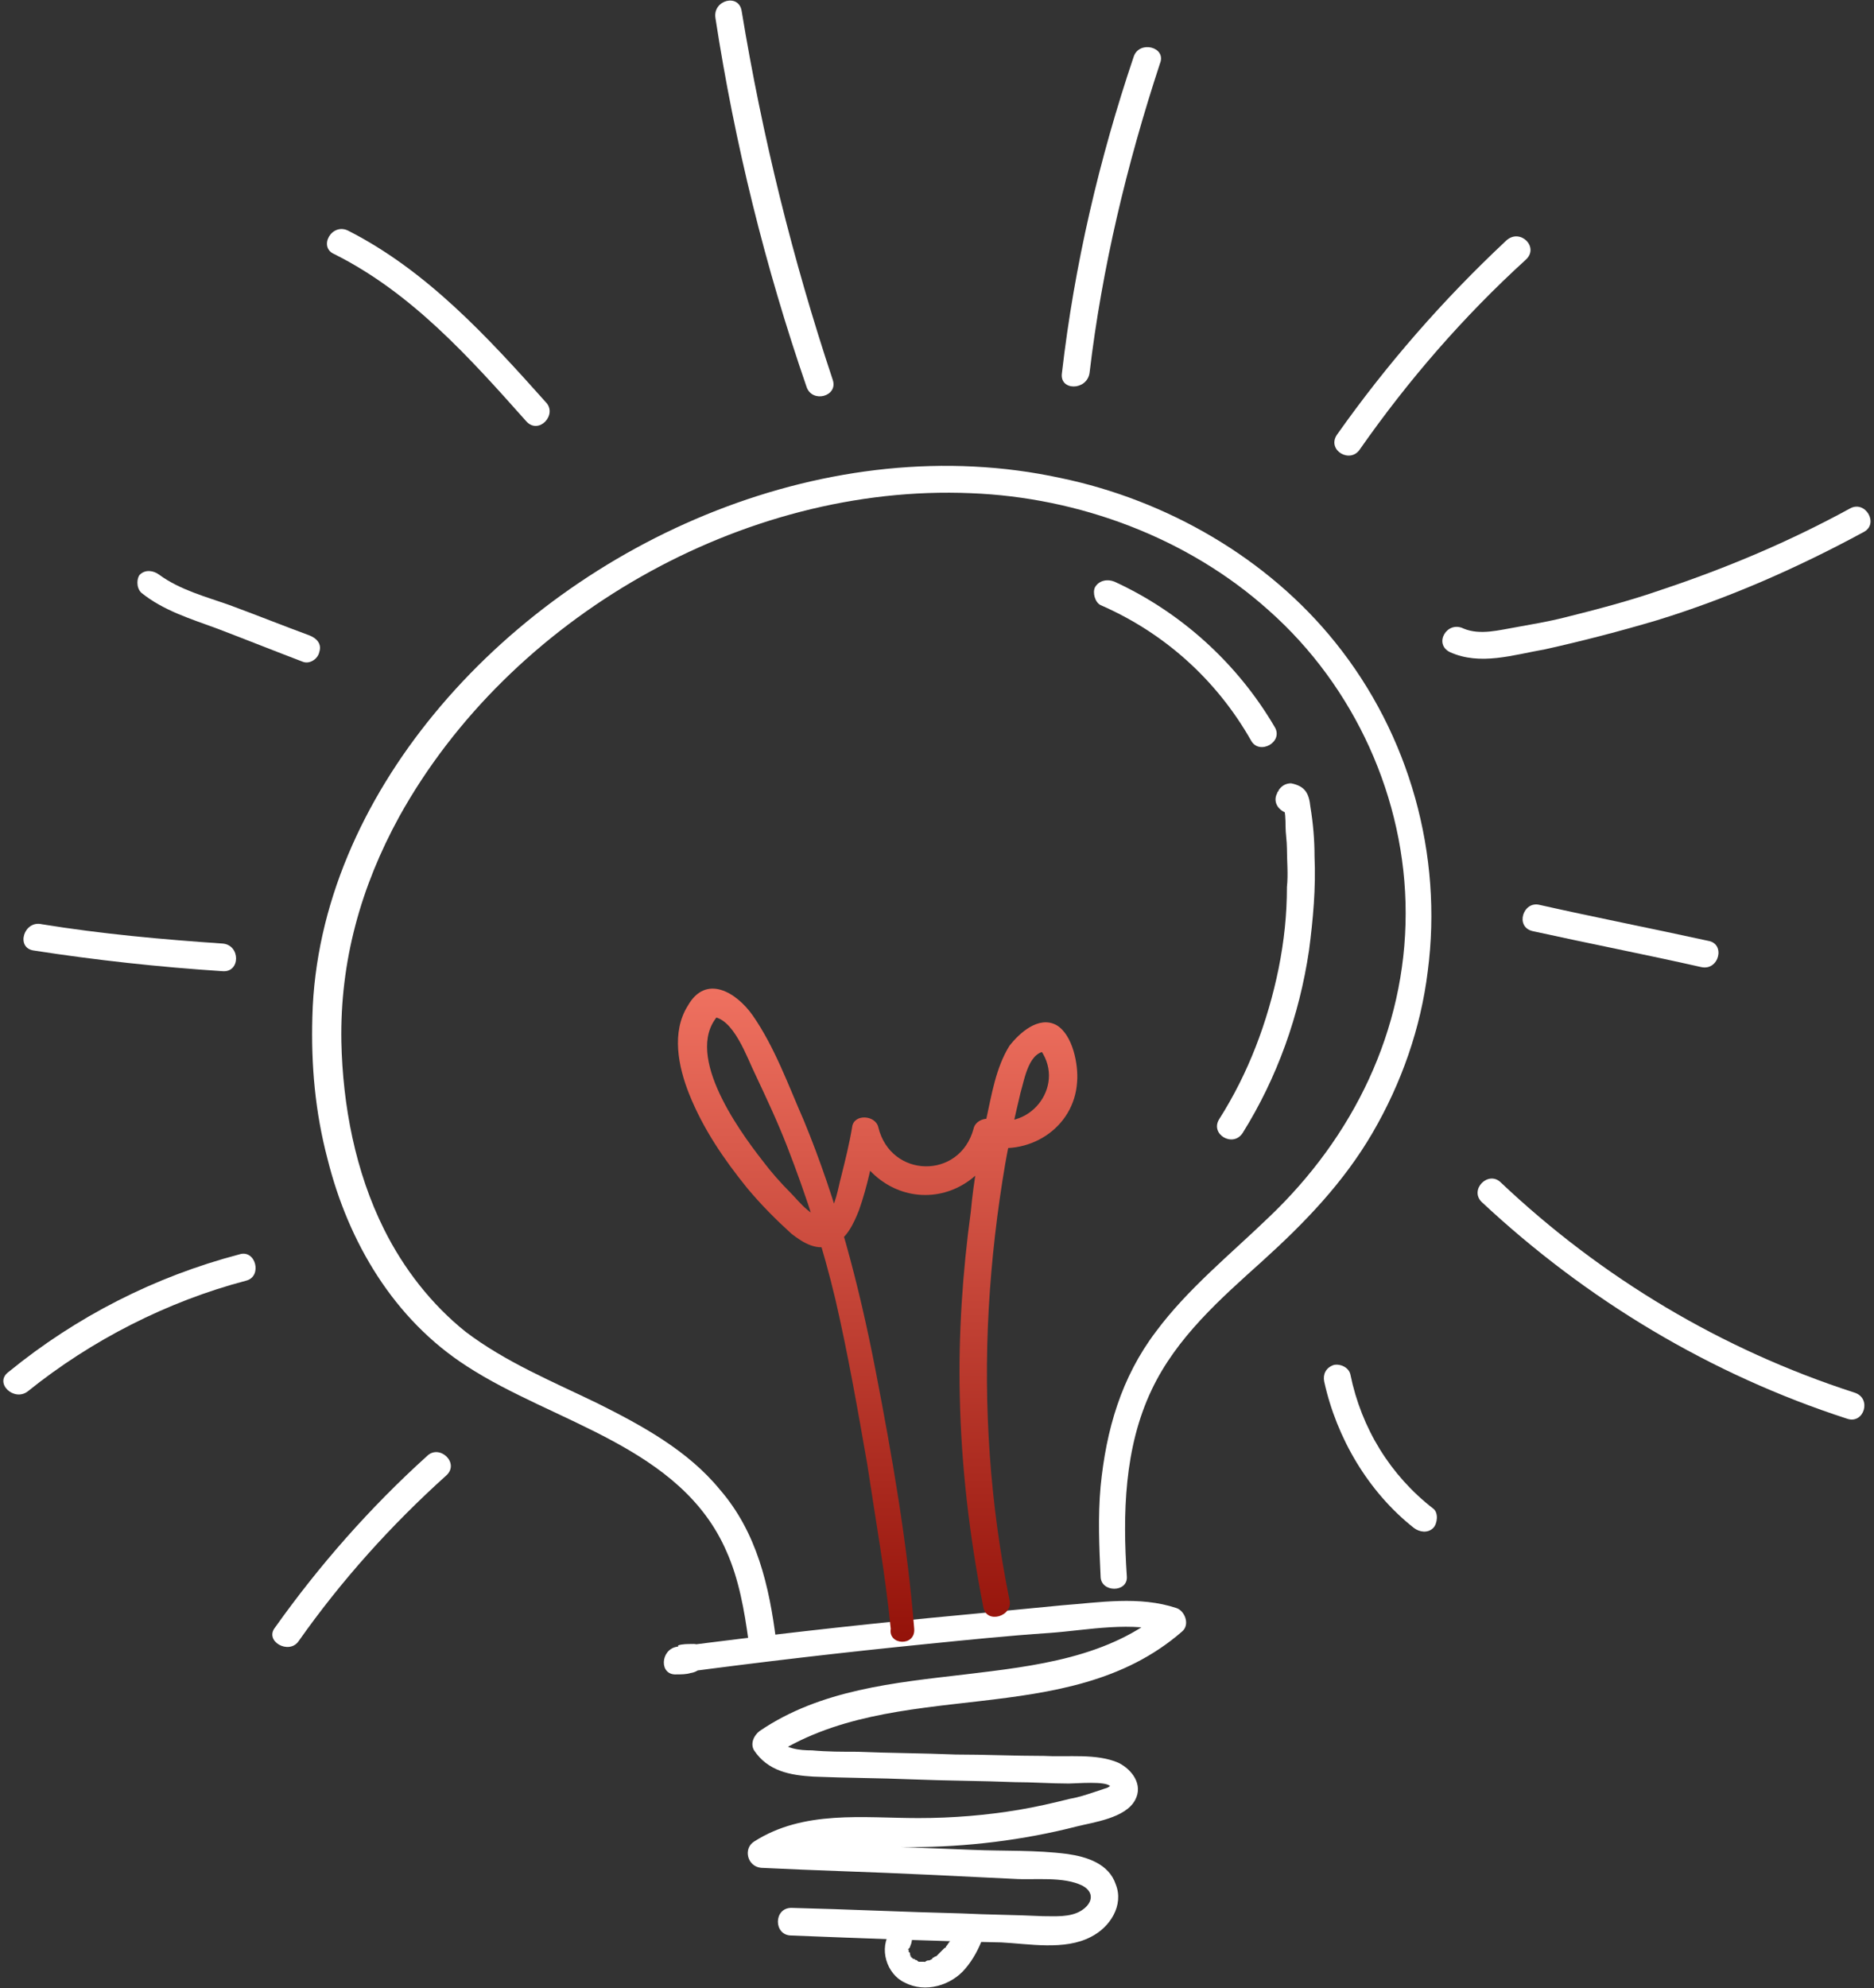 <svg width="298" height="316" viewBox="0 0 298 316" fill="none" xmlns="http://www.w3.org/2000/svg">
<rect x="0" y="0" width="298" height="316" fill="#333333" stroke="none"/>
<g clip-path="url(#clip0_5057_3183)">
<path d="M179.185 250.559C178.527 240.677 178.746 230.137 183.137 220.914C187.088 212.569 194.112 206.42 200.698 200.491C207.502 194.342 213.649 187.974 218.259 180.069C222.868 172.163 225.941 163.379 227.039 154.376C229.454 135.93 224.185 116.825 212.332 102.112C201.576 88.716 185.551 79.493 168.649 75.98C132.21 68.074 92.258 85.203 68.99 113.531C57.795 127.146 50.112 143.835 49.673 161.622C49.454 169.308 50.112 176.775 52.088 184.241C55.38 197.417 62.624 209.714 74.258 217.18C88.088 226.184 108.283 229.917 115.527 246.606C117.502 250.998 118.38 256.049 119.039 260.88C119.478 263.735 123.868 263.735 123.429 260.88C122.332 252.096 120.356 243.532 114.429 236.725C109.38 230.576 102.137 226.623 95.112 223.11C87.868 219.596 80.405 216.522 74.039 211.69C68.551 207.299 64.161 201.589 61.088 195.44C56.478 186.217 54.502 175.677 54.283 165.575C54.063 152.838 57.356 140.98 63.502 129.781C81.063 98.159 118.161 76.858 154.38 78.395C171.502 79.054 188.844 85.422 201.795 97.061C215.405 109.139 223.527 126.926 223.527 145.153C223.527 163.818 215.185 180.727 201.795 193.464C195.649 199.393 188.844 204.883 183.795 211.69C178.307 218.937 175.893 227.282 175.015 236.285C174.576 241.116 174.795 245.948 175.015 250.559C175.015 253.194 179.405 253.194 179.185 250.559Z" fill="white"/>
<path d="M110.036 261.32C109.377 261.32 108.499 261.32 107.841 261.539C107.841 263.076 107.841 264.394 107.841 265.931C121.011 264.174 134.182 262.637 147.353 261.32C153.938 260.661 160.304 260.002 166.89 259.563C173.036 259.124 180.06 257.586 186.207 259.563C185.987 258.245 185.548 257.147 185.329 255.83C176.548 263.515 164.475 264.833 153.499 266.151C142.304 267.468 130.451 268.566 120.792 275.154C119.914 275.813 119.255 277.13 119.914 278.228C122.109 281.522 125.621 282.181 129.353 282.401C134.621 282.62 139.89 282.62 145.158 282.84C150.646 283.06 155.914 283.06 161.402 283.279C164.255 283.279 167.109 283.499 169.963 283.499C171.06 283.499 175.89 283.06 176.548 283.938C176.987 283.718 176.768 283.718 176.109 284.158C175.451 284.377 174.792 284.597 174.133 284.816C172.816 285.256 171.499 285.695 170.182 285.914C167.548 286.573 164.694 287.232 162.06 287.671C156.792 288.55 151.524 288.989 146.036 288.989C137.255 288.989 127.816 287.671 119.914 292.722C118.158 293.82 118.816 296.675 121.011 296.894C129.792 297.333 138.572 297.553 147.572 297.992C152.182 298.212 156.572 298.431 161.182 298.651C164.475 298.871 169.085 298.212 172.158 299.749C174.133 300.847 173.694 302.604 171.938 303.702C170.182 304.8 167.768 304.58 165.792 304.58C161.402 304.361 157.231 304.361 152.841 304.141C143.841 303.921 134.841 303.482 125.841 303.263C122.987 303.263 122.987 307.654 125.841 307.654C137.036 308.094 148.011 308.533 159.207 308.752C163.597 308.972 169.304 310.07 173.475 307.874C176.548 306.337 178.743 302.823 177.426 299.529C176.329 296.235 172.816 295.137 169.743 294.698C164.694 294.039 159.646 294.259 154.597 294.039C143.402 293.6 132.207 293.161 121.011 292.502C121.451 293.82 121.67 295.137 122.109 296.675C128.914 292.283 137.255 293.6 144.938 293.6C153.719 293.6 162.719 292.502 171.28 290.306C173.914 289.648 178.963 288.989 180.499 286.134C181.816 283.718 180.06 281.303 177.865 280.205C174.353 278.668 169.743 279.326 166.011 279.107C161.402 279.107 156.572 278.887 151.963 278.887C146.694 278.668 141.646 278.668 136.377 278.448C133.963 278.448 131.548 278.448 129.133 278.228C127.158 278.228 124.743 278.009 123.426 276.252C123.207 277.35 122.987 278.228 122.548 279.326C142.304 266.151 169.524 275.374 187.963 259.343C189.28 258.245 188.402 256.049 187.085 255.61C181.158 253.634 174.792 254.732 168.865 255.171C162.06 255.83 155.255 256.488 148.231 257.147C134.621 258.465 121.231 260.002 107.621 261.759C104.987 262.198 104.768 266.37 107.621 266.151C108.28 266.151 109.158 266.151 109.816 265.931C112.89 265.492 112.89 261.1 110.036 261.32Z" fill="white"/>
<path d="M141.646 306.997C139.671 309.632 140.988 313.805 143.842 315.122C147.134 316.879 151.305 315.561 153.5 312.926C154.817 311.389 155.695 309.632 156.354 307.875C156.793 306.777 155.915 305.46 154.817 305.24C153.5 305.021 152.622 305.68 152.183 306.777C152.183 306.777 152.183 306.997 151.963 306.997C151.963 306.778 152.183 306.778 151.963 306.997C151.963 307.217 151.744 307.217 151.744 307.436C151.524 307.875 151.305 308.095 151.085 308.534C150.866 308.754 150.646 309.193 150.427 309.413C150.427 309.413 150.427 309.632 150.207 309.632C150.427 309.413 150.427 309.413 150.207 309.632C149.988 309.852 149.988 309.852 149.768 310.071C149.549 310.291 149.11 310.73 148.89 310.95C148.671 310.95 148.451 311.169 148.451 311.169C148.451 311.169 148.232 311.169 148.232 311.389C148.012 311.389 148.012 311.389 148.232 311.389L147.793 311.609C147.573 311.609 147.354 311.609 147.134 311.828C146.476 312.048 147.354 311.828 146.915 311.828C146.695 311.828 146.695 311.828 146.476 311.828H146.256C146.476 311.828 146.695 311.828 146.256 311.828C146.037 311.828 146.037 311.828 145.817 311.609C145.378 311.609 146.037 311.828 145.817 311.609L145.378 311.389C145.598 311.389 145.817 311.828 145.378 311.389L145.159 311.169C145.378 311.389 145.378 311.389 145.159 311.389C145.159 311.389 145.159 311.169 144.939 311.169C144.939 311.169 144.72 310.95 144.72 310.73C144.939 310.95 144.939 311.169 144.72 310.95C144.72 310.95 144.72 310.95 144.72 310.73C144.72 310.511 144.72 310.291 144.5 310.291C144.5 310.73 144.5 310.73 144.5 310.511V310.291C144.5 310.291 144.5 309.632 144.5 310.071C144.5 310.511 144.5 309.852 144.5 309.852C144.281 310.291 144.5 309.413 144.5 309.852C144.5 309.632 144.72 309.632 144.72 309.413C144.939 308.973 145.159 308.095 144.939 307.656C144.72 307.217 144.5 306.558 143.842 306.338C143.622 305.68 142.524 305.899 141.646 306.997Z" fill="white"/>
<path d="M47.477 260.881C54.282 251.219 62.185 242.435 70.965 234.53C73.16 232.553 69.868 229.479 67.892 231.455C58.892 239.581 50.77 248.804 43.746 258.685C41.99 260.881 45.941 263.077 47.477 260.881Z" fill="white"/>
<path d="M4.452 221.134C14.549 213.009 26.622 206.86 39.135 203.566C41.769 202.908 40.671 198.516 38.037 199.394C24.647 202.908 12.135 209.276 1.378 218.06C-1.036 219.816 2.257 222.891 4.452 221.134Z" fill="white"/>
<path d="M5.326 151.081C15.204 152.619 25.302 153.716 35.4 154.375C38.253 154.595 38.253 150.203 35.4 149.983C25.741 149.325 16.082 148.446 6.643 146.909C3.79 146.25 2.473 150.642 5.326 151.081Z" fill="white"/>
<path d="M22.455 94.205C25.967 97.059 30.358 98.377 34.528 99.914C39.138 101.671 43.528 103.428 48.138 105.184C49.236 105.624 50.553 104.745 50.772 103.647C51.211 102.33 50.333 101.451 49.236 101.012C45.065 99.475 40.675 97.718 36.504 96.181C32.772 94.863 28.602 93.765 25.309 91.35C24.431 90.691 23.114 90.472 22.236 91.35C21.797 91.789 21.577 93.326 22.455 94.205Z" fill="white"/>
<path d="M53.181 40.404C65.474 46.553 74.694 56.874 83.694 66.975C85.669 69.171 88.742 65.877 86.767 63.901C77.547 53.58 67.889 43.039 55.376 36.671C52.742 35.353 50.547 39.306 53.181 40.404Z" fill="white"/>
<path d="M113.767 2.855C116.84 22.839 121.669 42.383 128.255 61.488C129.133 64.123 133.303 63.025 132.425 60.39C126.059 41.285 121.23 21.741 117.937 1.757C117.498 -1.097 113.328 0.001 113.767 2.855Z" fill="white"/>
<path d="M180.281 9.003C174.794 25.253 170.842 42.162 168.867 59.291C168.428 62.145 172.818 62.145 173.257 59.291C175.233 42.601 179.184 26.132 184.452 10.101C185.55 7.466 181.159 6.368 180.281 9.003Z" fill="white"/>
<path d="M239.551 38.21C229.454 47.653 220.454 57.974 212.551 69.174C211.015 71.589 214.746 73.785 216.283 71.369C223.966 60.39 232.746 50.288 242.625 41.285C244.82 39.308 241.746 36.234 239.551 38.21Z" fill="white"/>
<path d="M230.548 103.65C235.378 105.846 240.646 104.089 245.695 103.21C251.622 101.893 257.548 100.356 263.475 98.599C274.89 95.085 285.866 90.254 296.402 84.545C298.817 83.227 296.622 79.494 294.207 80.811C284.548 86.082 274.67 90.254 264.134 93.768C259.085 95.525 254.036 96.842 248.768 98.16C246.134 98.819 243.5 99.258 241.085 99.697C238.451 100.136 235.378 101.014 232.744 99.916C230.109 98.599 227.914 102.332 230.548 103.65Z" fill="white"/>
<path d="M243.722 148.006C252.722 149.983 261.722 151.739 270.503 153.716C273.357 154.375 274.454 149.983 271.6 149.543C262.6 147.567 253.6 145.81 244.82 143.834C242.186 143.175 240.869 147.348 243.722 148.006Z" fill="white"/>
<path d="M235.598 191.046C252.281 206.638 272.037 218.496 293.768 225.523C296.403 226.401 297.72 222.229 294.866 221.351C273.793 214.543 254.695 203.124 238.671 187.972C236.695 185.996 233.622 189.07 235.598 191.046Z" fill="white"/>
<path d="M210.57 219.597C212.545 228.601 217.594 237.165 224.838 242.874C225.716 243.533 227.033 243.753 227.911 242.874C228.57 242.216 228.789 240.459 227.911 239.8C221.106 234.53 216.496 227.063 214.74 218.499C214.521 217.401 213.204 216.742 212.106 216.962C210.789 217.401 210.35 218.499 210.57 219.597Z" fill="white"/>
<path d="M145.377 258.903C144.28 245.288 141.865 231.453 139.231 217.838C136.597 204.223 133.084 190.828 127.816 178.091C125.402 172.601 123.206 166.453 119.694 161.402C117.06 157.669 112.231 154.814 109.377 159.865C106.743 164.037 107.841 169.527 109.597 173.919C111.792 179.409 115.084 184.24 118.816 188.852C121.011 191.487 123.426 193.902 125.841 196.098C127.816 197.635 130.011 198.953 132.426 197.855C134.621 196.977 135.719 194.561 136.597 192.365C137.914 188.632 138.792 184.46 139.45 180.507C138.133 180.507 136.597 180.507 135.28 180.507C136.597 185.777 141.426 189.95 147.133 189.95C152.841 189.95 157.67 185.777 158.987 180.507C158.109 180.946 157.231 181.605 156.353 182.044C163.377 184.02 170.841 179.409 171.28 171.943C171.499 169.307 170.621 164.476 167.987 162.939C165.133 161.402 162.06 164.257 160.523 166.233C158.328 169.747 157.67 174.139 156.792 178.091C155.694 182.922 154.816 187.754 154.377 192.585C153.06 202.247 152.402 212.129 152.621 221.791C152.841 232.991 154.158 244.19 156.353 255.389C156.792 258.244 161.182 256.927 160.523 254.291C157.45 239.139 156.353 223.548 157.231 207.956C157.67 200.271 158.548 192.585 159.865 184.899C160.523 181.166 161.401 177.432 162.28 173.699C162.938 171.503 163.597 166.892 166.67 167.111C166.231 166.892 165.572 166.672 165.133 166.453C169.743 172.162 164.036 179.848 157.45 177.872C156.353 177.652 155.036 178.311 154.816 179.409C152.621 187.534 141.645 187.314 139.67 179.189C139.231 177.213 135.719 176.993 135.499 179.189C135.06 181.824 134.402 184.46 133.743 187.095C133.304 188.632 132.865 191.926 131.548 193.024C129.792 194.561 126.938 190.828 125.841 189.73C124.084 187.973 122.548 186.216 121.231 184.46C117.28 179.409 108.28 166.892 114.645 160.963C114.206 161.182 113.548 161.402 113.109 161.622C116.621 161.622 118.816 168.209 120.133 170.845C121.889 174.578 123.645 178.311 125.182 182.264C128.255 190.169 130.889 198.294 132.865 206.639C134.841 215.203 136.377 223.987 137.914 232.771C139.231 241.555 140.767 250.119 141.645 258.903C141.206 261.538 145.597 261.758 145.377 258.903Z" fill="url(#paint0_linear_5057_3183)"/>
<path d="M175.011 96.184C185.109 100.576 193.45 108.043 198.938 117.705C200.255 120.121 204.206 117.925 202.67 115.509C196.743 105.408 187.743 97.282 177.206 92.451C176.109 92.012 174.792 92.232 174.133 93.33C173.694 94.208 174.133 95.745 175.011 96.184Z" fill="white"/>
<path d="M207.278 128.463C207.278 128.244 207.497 128.244 207.497 128.024C206.839 128.463 206.18 128.683 205.521 129.122C205.741 129.122 205.96 129.122 205.96 129.122C205.302 128.683 204.643 128.463 203.985 128.024C204.424 128.903 204.424 130.44 204.424 131.318C204.424 132.416 204.643 133.734 204.643 134.832C204.643 136.808 204.863 139.004 204.643 140.981C204.643 145.372 204.204 149.545 203.326 153.937C201.57 162.501 198.497 170.626 193.887 177.873C192.351 180.288 196.082 182.484 197.619 180.069C203.107 171.285 206.619 161.403 208.156 151.082C208.814 146.031 209.253 141.2 209.034 136.149C209.034 133.514 208.814 130.879 208.375 128.244C208.156 126.048 207.497 124.95 205.302 124.511C204.424 124.511 203.765 124.95 203.326 125.609C203.326 125.828 203.107 125.828 203.107 126.048C201.79 128.463 205.521 130.659 207.278 128.463Z" fill="white"/>
</g>
<defs>
<linearGradient id="paint0_linear_5057_3183" x1="139.558" y1="157.146" x2="139.558" y2="260.963" gradientUnits="userSpaceOnUse">
<stop stop-color="#EF7160"/>
<stop offset="1" stop-color="#941209"/>
</linearGradient>
<clipPath id="clip0_5057_3183">
<rect width="297" height="316" fill="white" transform="translate(0.5)"/>
</clipPath>
</defs>
</svg>
